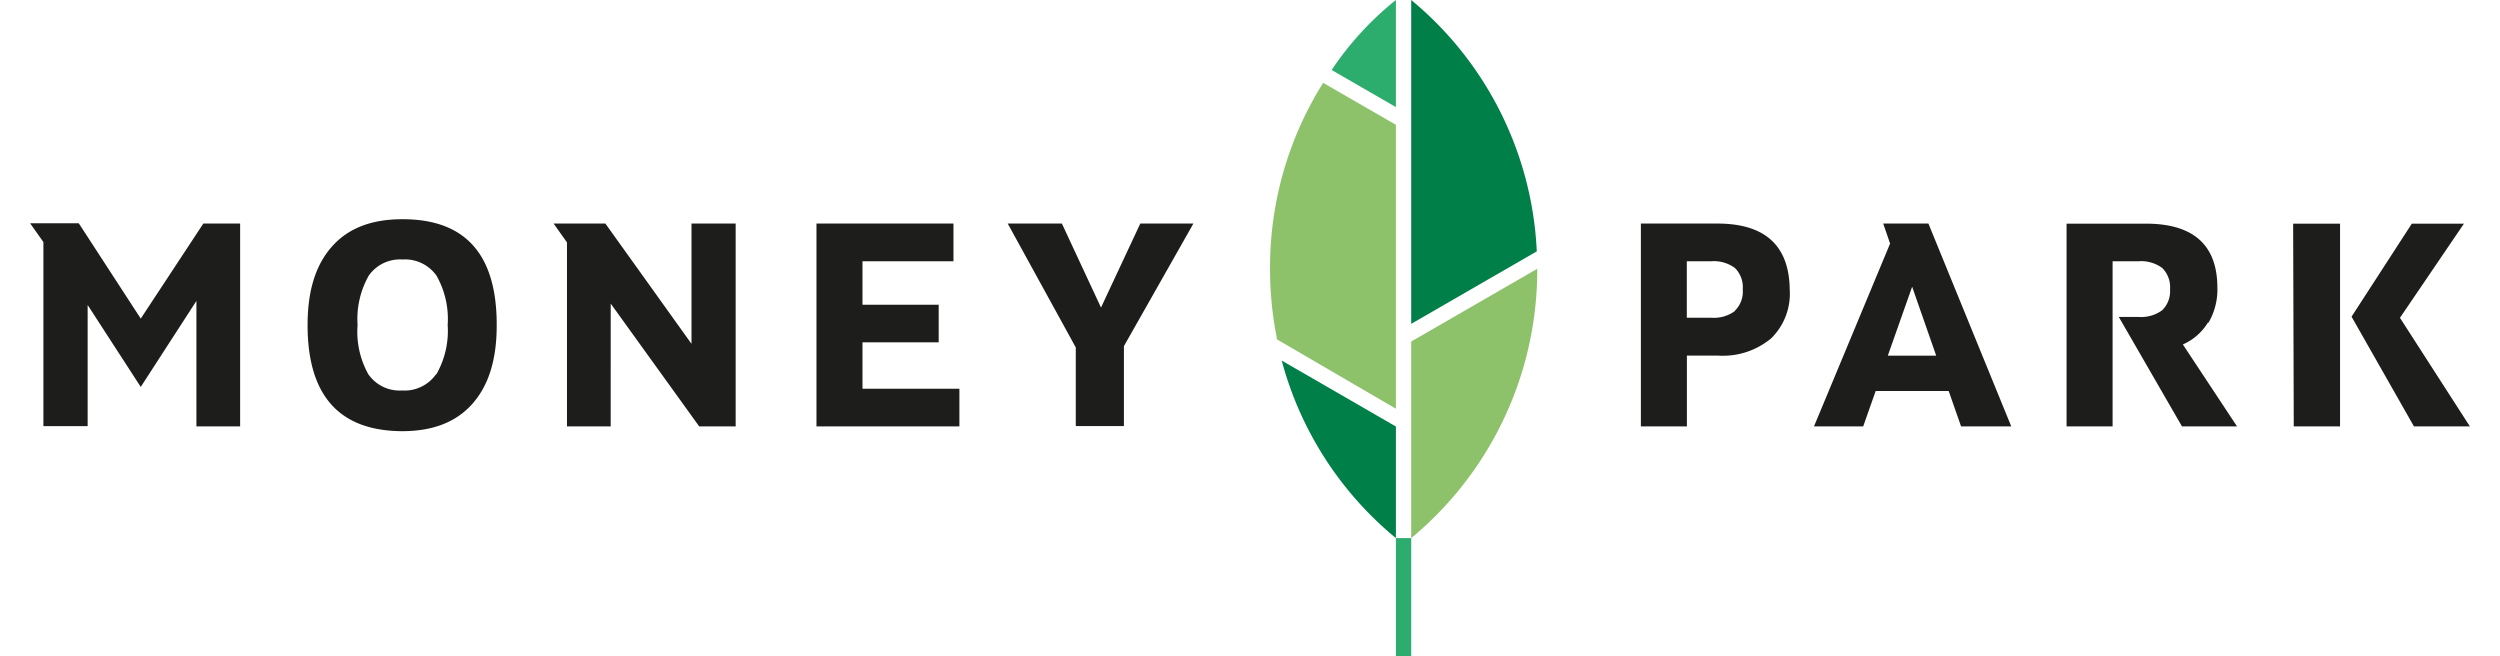 <svg xmlns="http://www.w3.org/2000/svg" class="svg-logo-mp" viewBox="0 0 275.67 74.15" width="160" height="42">
    <style>
        .svg-logo-mp .cls-1{fill:#007f48}.svg-logo-mp .cls-2{fill:#8dc26a}.svg-logo-mp .cls-3{fill:#2cad6e}
    </style>
    <g id="Leaf">
        <path class="cls-1" d="M170.24 28.4A39.2 39.2 0 0 0 156.05 0v36.59z"/>
        <path class="cls-2" d="M156.05 38.59V60.8a39.33 39.33 0 0 0 14.24-30.43z"/>
        <path class="cls-1" d="M141.42 40.74a39 39 0 0 0 12.9 20.06V48.19z"/>
        <path class="cls-3" d="M154.32 12.1V0a35 35 0 0 0-7.26 7.91z"/>
        <path class="cls-2" d="M154.32 46.18V14.1l-8.22-4.74a39.16 39.16 0 0 0-6 21 39.81 39.81 0 0 0 .8 8z"/>
        <path class="cls-3" d="M154.32 60.8h1.73v13.35h-1.73z"/>
    </g>
    <path id="MoneyPark" d="M94.05 38.68h8.61v-4.25h-8.61v-4.91h10.28v-4.26H88.85v22.92H105v-4.26H94.05zm-52-13.91c-3.45 0-6.09 1-7.94 3.08s-2.76 5-2.76 8.87q0 11.94 10.67 12c3.45 0 6.09-1 7.94-3.08s2.76-5 2.76-8.87q.04-12-10.63-12zm3.82 17.51a4.35 4.35 0 0 1-3.85 1.84 4.3 4.3 0 0 1-3.81-1.84A9.87 9.87 0 0 1 37 36.72a9.93 9.93 0 0 1 1.26-5.57 4.31 4.31 0 0 1 3.81-1.83 4.36 4.36 0 0 1 3.85 1.83 9.93 9.93 0 0 1 1.26 5.57 9.87 9.87 0 0 1-1.27 5.56zM12.5 36l-7-10.77H0l1.5 2.12v20.8h5V34.46l6 9.26L18.79 34v14.18h4.94V25.26h-4.16zm62.23 2.85L65 25.26h-5.85l1.51 2.13v20.79h4.94V34.3l10 13.88h4.12V25.26h-4.99zm46.27-4.1l-4.42-9.49h-6.12l7.69 14v8.88h5.44v-9.03l7.85-13.85h-6zm69.7-9.49H182v22.92h5.2v-8h3.51a8.53 8.53 0 0 0 6-1.94 7.06 7.06 0 0 0 2.11-5.5q-.08-7.47-8.16-7.48zm1.94 9.87a4 4 0 0 1-2.7.77h-2.75v-6.38h2.75a4 4 0 0 1 2.7.77 3.08 3.08 0 0 1 .87 2.43 3 3 0 0 1-.91 2.41zm75.13.78L275 25.27h-5.89l-6.81 10.51 7.05 12.4h6.32zm-12 12.27H261V25.27h-5.3zm-9.63-11.73a7.39 7.39 0 0 0 1-3.92q0-7.26-8.09-7.26h-8.95v22.91h5.2V29.52h2.92a4 4 0 0 1 2.7.77 3.07 3.07 0 0 1 .87 2.41 3 3 0 0 1-.87 2.34 4 4 0 0 1-2.7.77H236l7.14 12.37h6.22l-6.12-9.26a6.28 6.28 0 0 0 2.83-2.47zm-36.76-11.19l.78 2.26-8.6 20.66h5.56l1.41-4h8.25l1.4 4h5.67l-9.36-22.92zm.52 14.93l2.75-7.79 2.72 7.79z" fill="#1d1d1b"/>
</svg>
